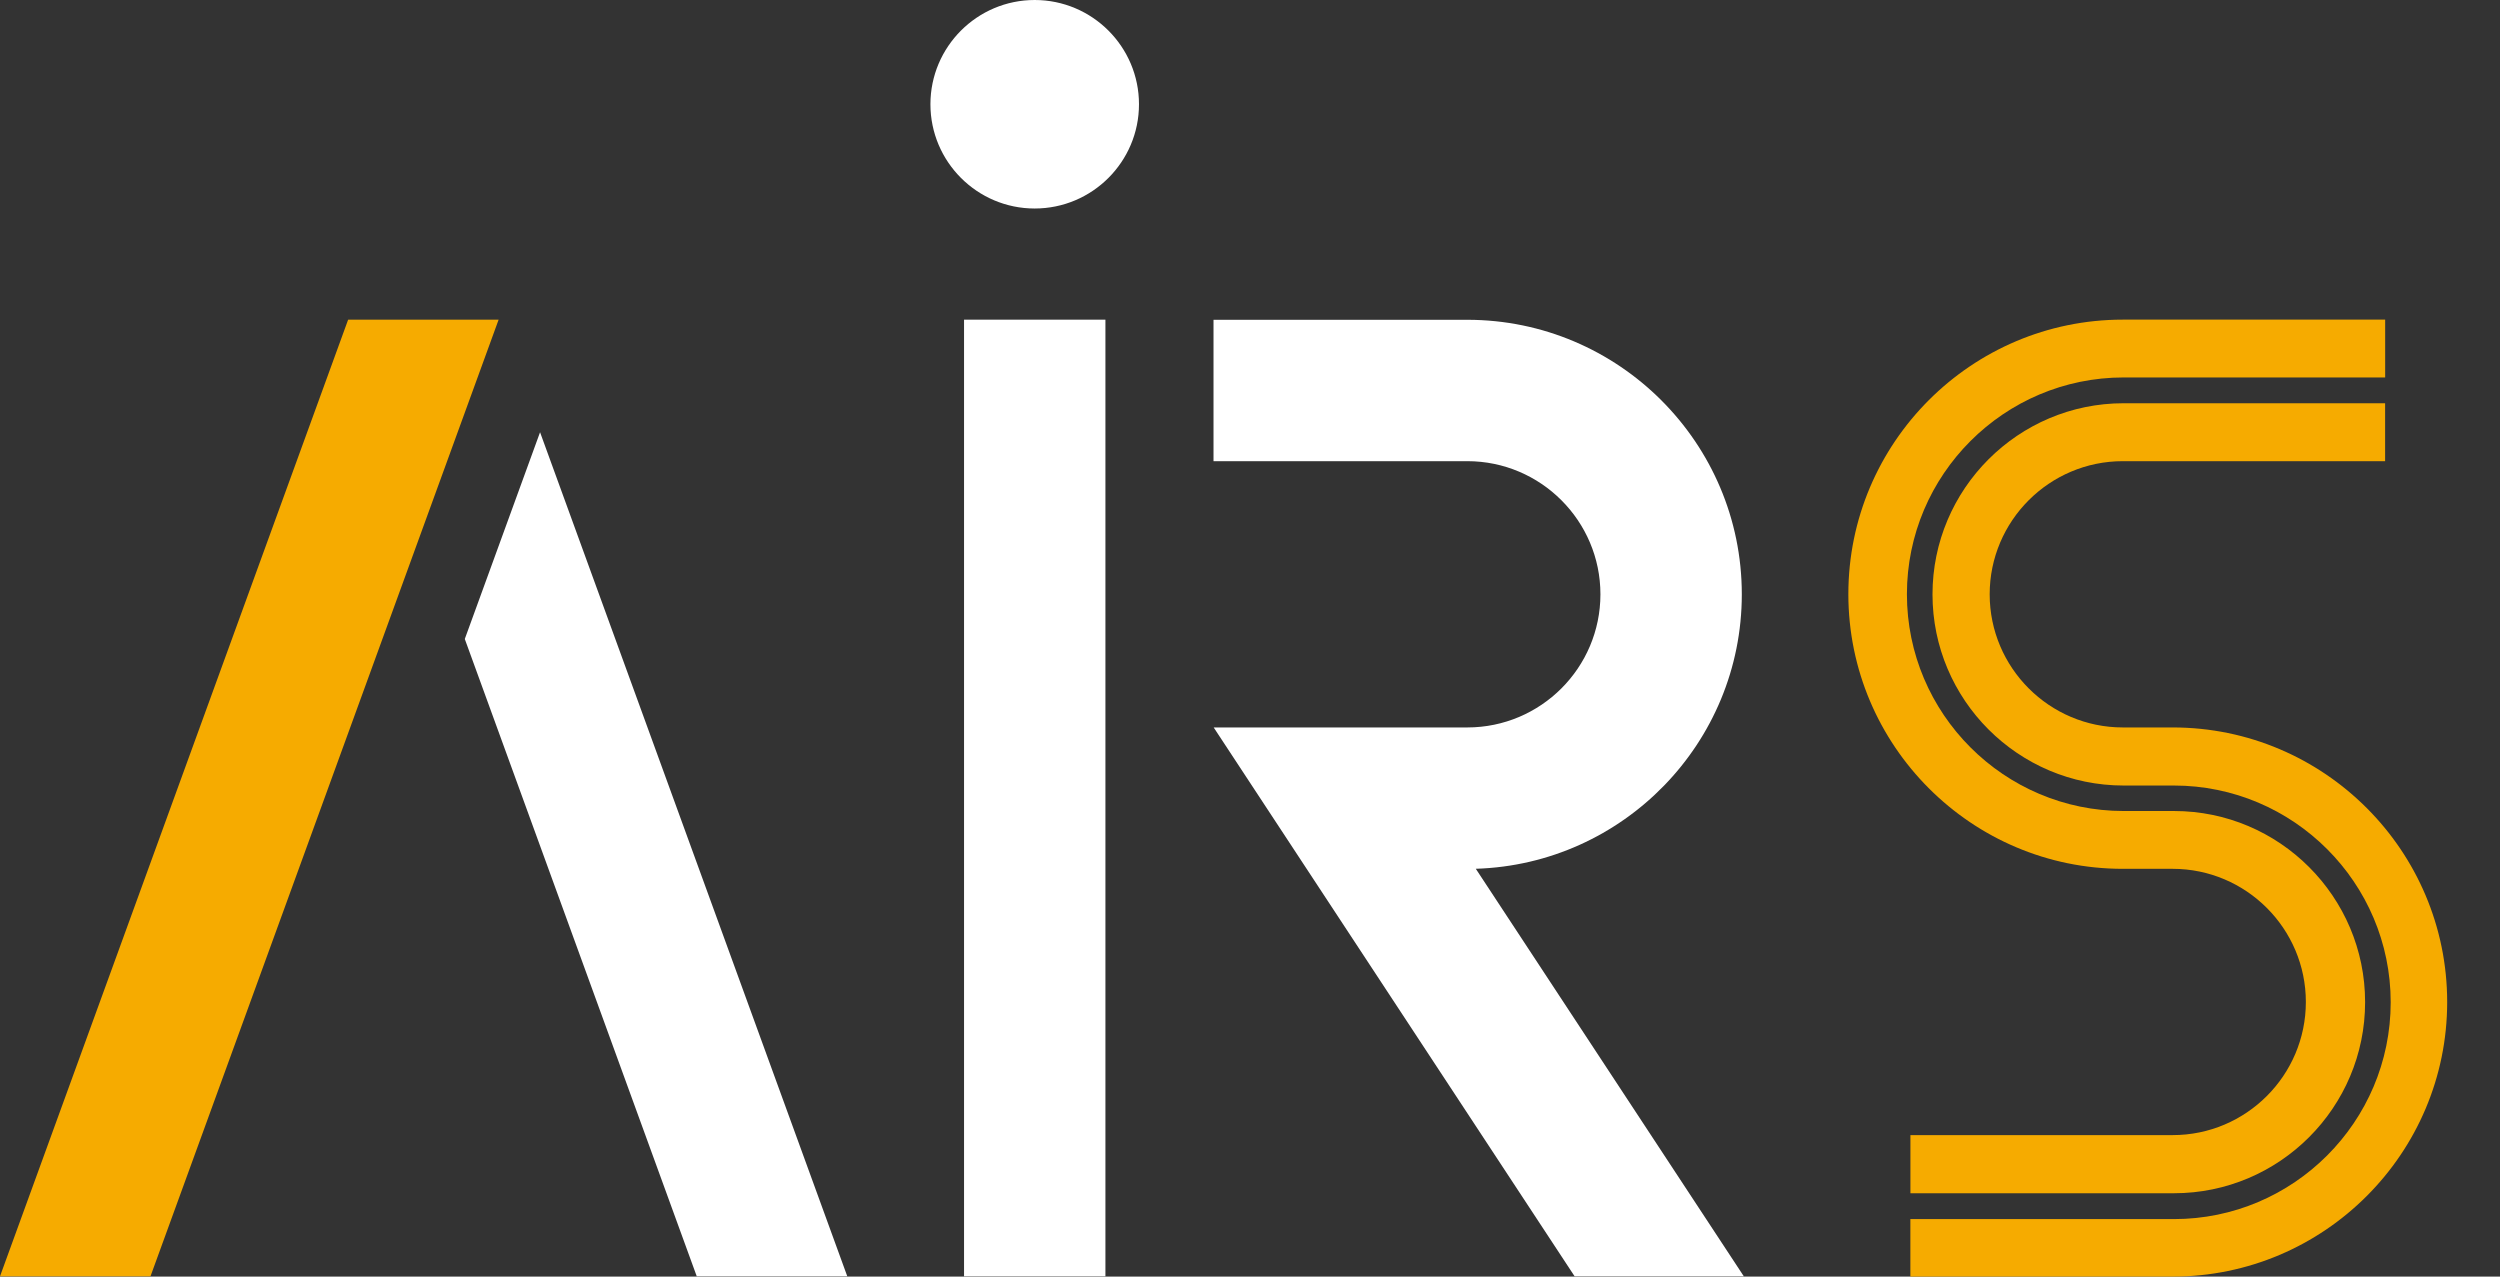 <svg width="47" height="24" viewBox="0 0 47 24" fill="none" xmlns="http://www.w3.org/2000/svg">
<rect x="0" y="0" width="47" height="24" fill="#333333" stroke="none"/>
<path d="M20.782 6.01H18.124V23.995H20.782V6.01Z" fill="white"/>
<path d="M19.452 0C18.371 0 17.492 0.879 17.492 1.96C17.492 3.041 18.371 3.92 19.452 3.92C20.534 3.92 21.413 3.041 21.413 1.96C21.413 0.879 20.534 0 19.452 0Z" fill="white"/>
<path d="M27.585 13.676H22.817L29.603 23.995H32.784L27.745 16.333C30.518 16.248 32.746 13.966 32.746 11.173C32.746 8.326 30.43 6.012 27.585 6.012H22.814V8.67H27.585C28.965 8.67 30.088 9.793 30.088 11.173C30.088 12.553 28.966 13.676 27.585 13.676Z" fill="white"/>
<path d="M6.545 6.01L0 23.995H2.829L9.374 6.01H6.545Z" fill="#F6AB00"/>
<path d="M15.929 23.995L10.153 8.126L8.738 12.013L13.099 23.995H15.929Z" fill="white"/>
<path d="M39.909 16.334H40.847C42.226 16.334 43.35 17.458 43.35 18.837C43.35 20.217 42.226 21.34 40.847 21.34H35.916V22.433H40.871C42.852 22.433 44.464 20.822 44.464 18.84C44.464 16.859 42.852 15.247 40.871 15.247H39.925C37.679 15.247 35.85 13.418 35.85 11.171C35.85 8.925 37.679 7.096 39.925 7.096H44.841V6.009H39.91C37.063 6.009 34.749 8.325 34.749 11.17C34.749 14.015 37.062 16.334 39.909 16.334Z" fill="#F6AB00"/>
<path d="M40.847 13.676H39.909C38.53 13.676 37.406 12.553 37.406 11.173C37.406 9.793 38.53 8.67 39.909 8.67H44.84V7.581H39.924C37.943 7.581 36.331 9.193 36.331 11.174C36.331 13.156 37.943 14.768 39.924 14.768H40.87C43.116 14.768 44.945 16.597 44.945 18.843C44.945 21.09 43.116 22.919 40.87 22.919H35.915V24H40.846C43.692 24 46.007 21.684 46.007 18.839C46.007 15.993 43.692 13.676 40.847 13.676Z" fill="#F6AB00"/>
</svg>

